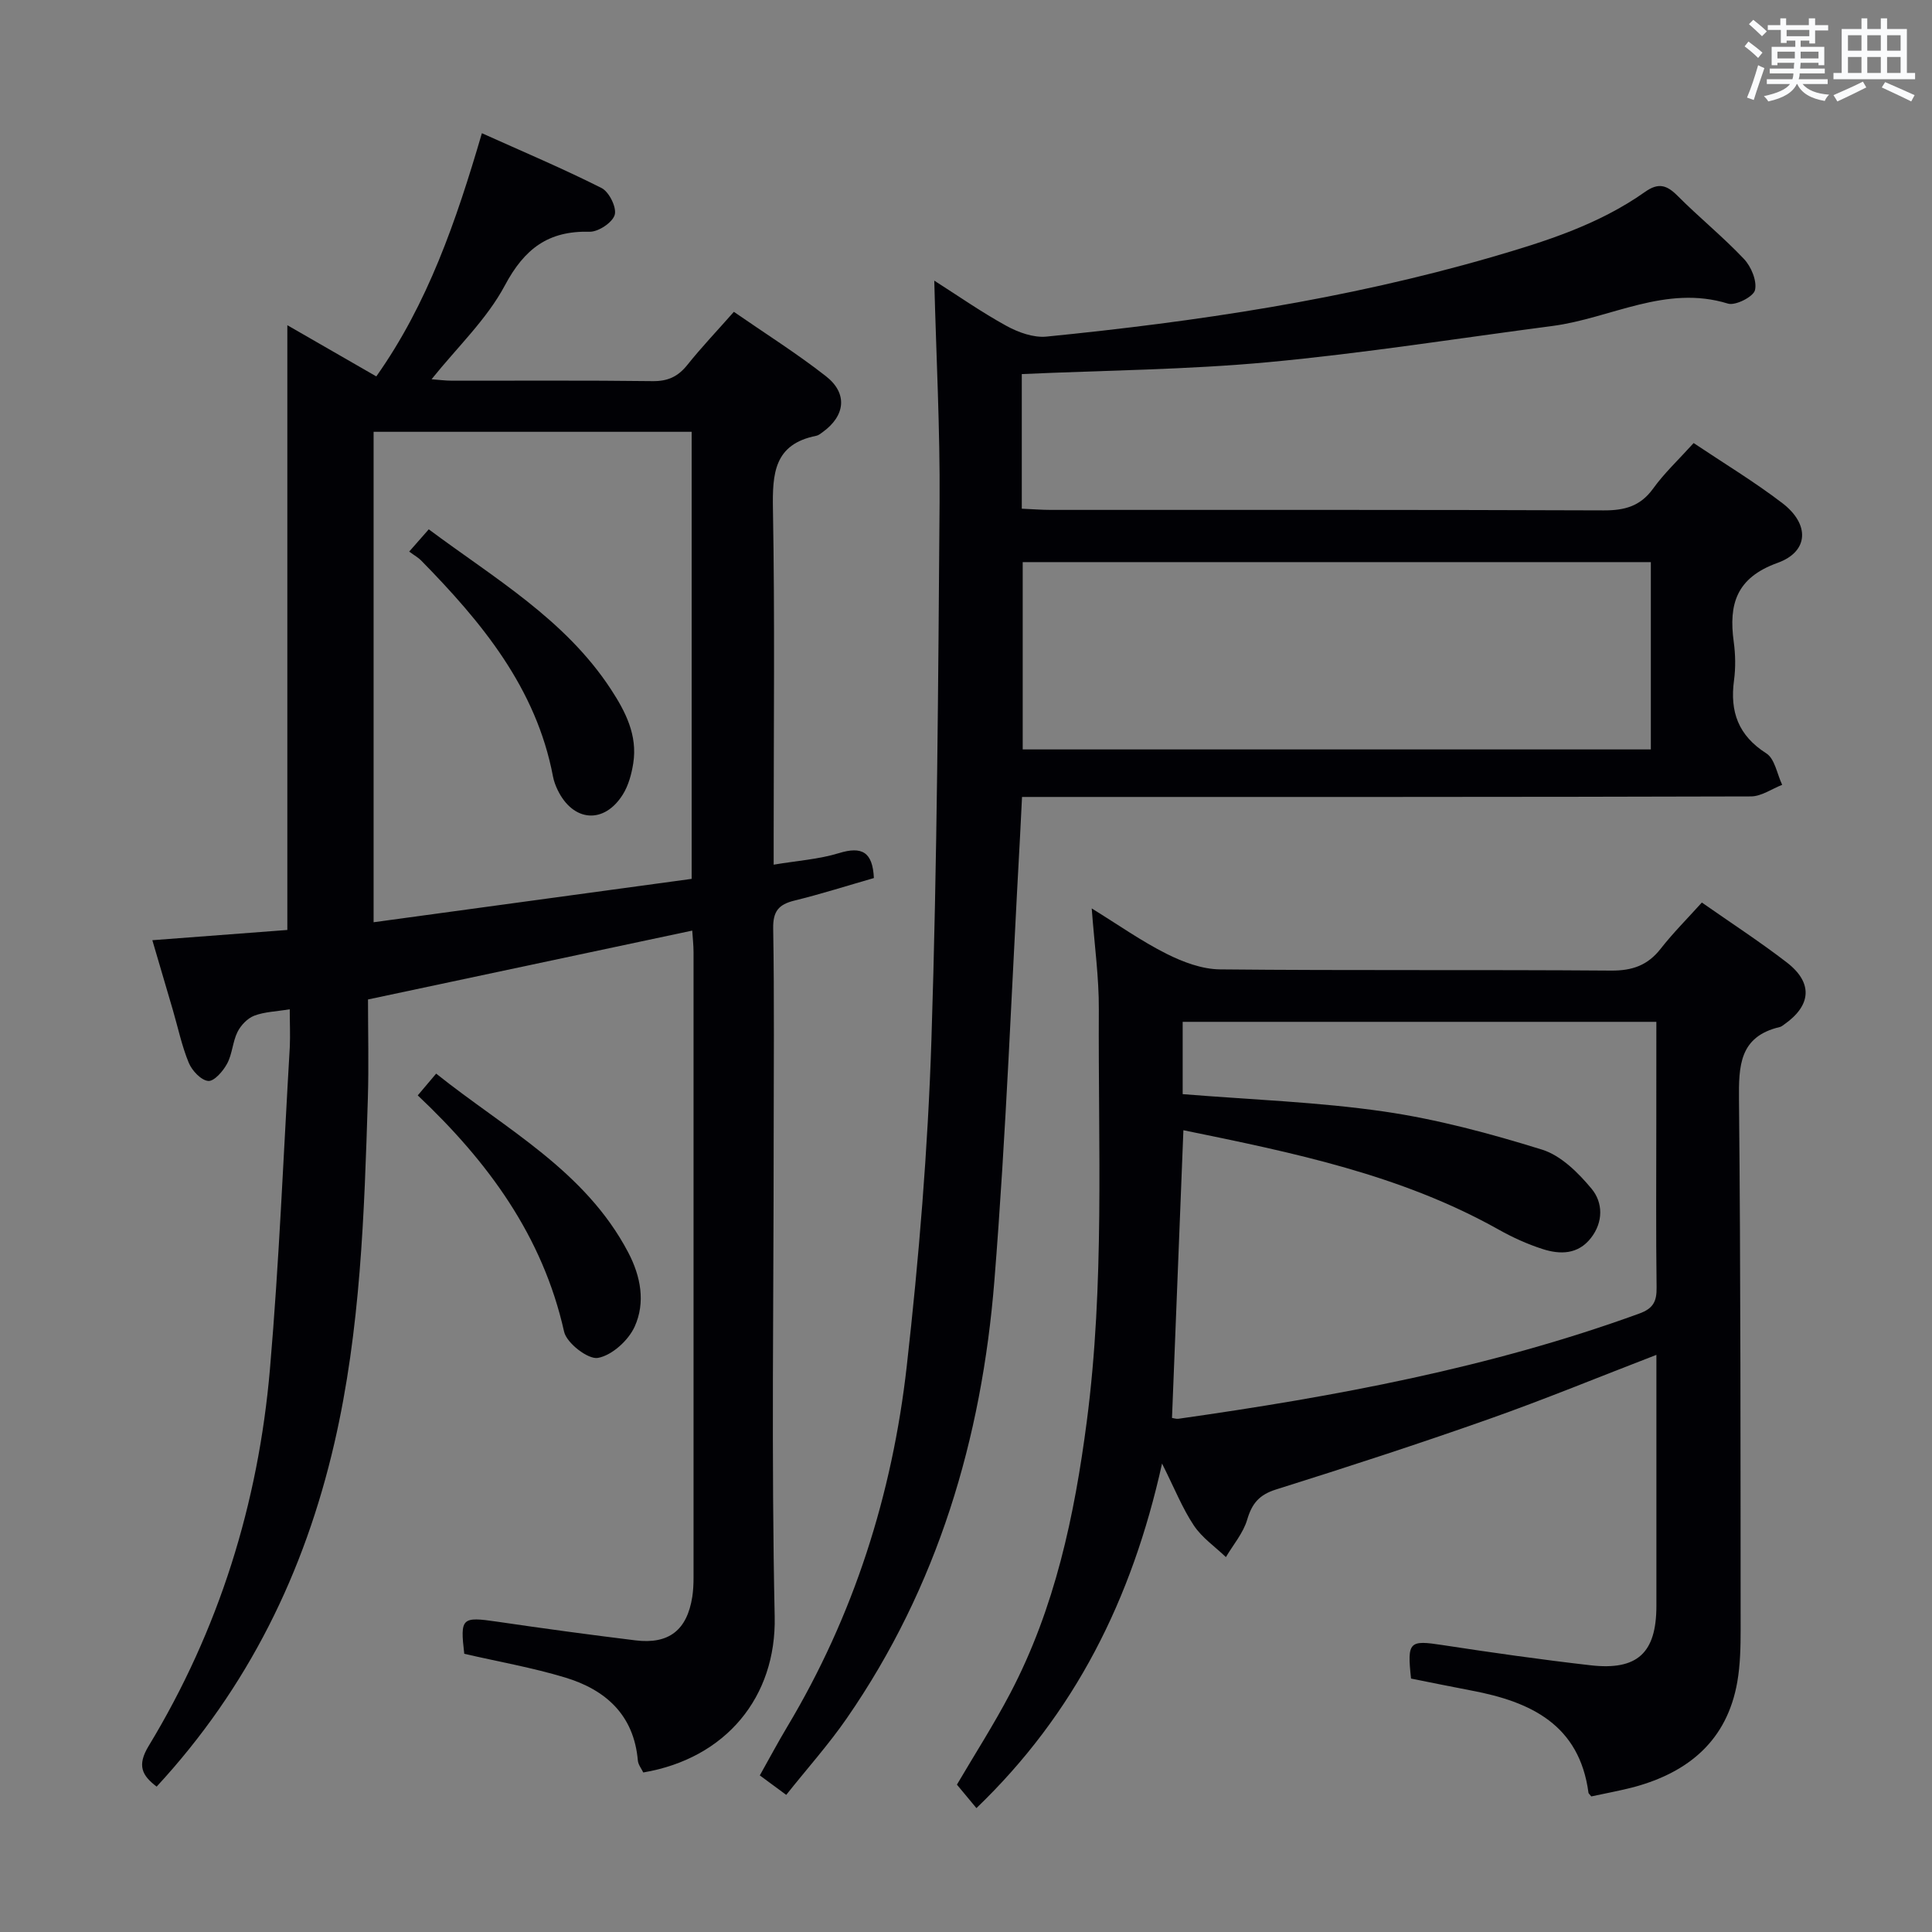 <svg enable-background="new 0 0 400 400" viewBox="0 0 400 400" xmlns="http://www.w3.org/2000/svg"><rect x="0" y="0" width="400" height="400" fill="#808080" stroke="none"/><g fill="#010105"><path d="m59.99 208.96c-2.83.47-5.24.52-7.35 1.33-1.41.54-2.78 1.98-3.47 3.37-1.01 2.04-1.07 4.57-2.15 6.56-.83 1.55-2.69 3.69-3.91 3.58-1.48-.14-3.35-2.13-4.02-3.74-1.45-3.5-2.23-7.28-3.3-10.94-1.3-4.46-2.62-8.91-4.25-14.46 9.49-.72 18.6-1.41 27.95-2.12 0-41.57 0-83.09 0-125.21 6.02 3.46 11.97 6.89 18.42 10.6 10.63-15.03 16.5-32.05 21.86-50.35 8.43 3.79 16.74 7.3 24.78 11.35 1.56.79 3.16 4.03 2.72 5.55-.46 1.59-3.39 3.54-5.19 3.5-8.54-.23-13.49 3.49-17.55 11.11-3.74 7.02-9.85 12.78-15.18 19.43 1.47.11 2.87.3 4.27.3 13.83.02 27.66-.09 41.49.09 3.18.04 5.27-.95 7.2-3.36 2.9-3.63 6.12-7.01 9.63-10.99 6.38 4.42 12.96 8.56 19.06 13.33 4.57 3.57 4.01 8.22-.72 11.61-.4.29-.83.64-1.29.73-8.73 1.73-9.09 7.81-8.96 15.21.4 22.49.15 44.99.15 67.49v6.09c4.87-.82 9.35-1.11 13.52-2.39 4.75-1.46 6.97-.25 7.23 5.16-5.4 1.55-10.89 3.3-16.47 4.67-3.25.8-4.44 2.21-4.38 5.77.25 14.66.1 29.33.1 43.99 0 32.83-.49 65.67.21 98.48.36 16.65-10.11 29.38-27.21 32.27-.36-.77-1.04-1.59-1.12-2.47-.82-9.46-6.69-14.67-15.09-17.2-6.79-2.05-13.84-3.28-20.85-4.9-.87-7.46-.53-7.72 6.81-6.65 9.53 1.4 19.08 2.7 28.64 3.87 6.93.85 10.68-2.13 11.76-9.02.2-1.31.26-2.65.26-3.98.01-43.16.01-86.32 0-129.48 0-1.45-.17-2.89-.27-4.47-22.21 4.72-44.03 9.35-67.13 14.26 0 6.63.18 13.58-.03 20.52-.74 23.91-1.51 47.81-6.92 71.29-6.18 26.78-17.86 50.66-36.81 71.16-3.03-2.31-4.11-4.36-1.65-8.42 14.54-23.99 22.71-50.2 25.11-78.04 1.91-22.18 2.8-44.46 4.11-66.69.11-2.49-.01-4.96-.01-7.79zm83.21-27c0-31.29 0-61.98 0-92.56-22.27 0-44.15 0-65.85 0v101.54c22.23-3.04 44.05-6.01 65.85-8.98z"/><path d="m350.65 91.73c6.3 4.22 12.58 8.01 18.37 12.44 5.69 4.35 5.51 10.03-1 12.37-8.53 3.07-10.14 8.54-9.07 16.33.36 2.62.41 5.37.06 7.98-.88 6.5.88 11.43 6.69 15.13 1.76 1.12 2.22 4.28 3.28 6.51-2.16.84-4.32 2.4-6.48 2.4-48.15.14-96.3.11-144.45.11-1.99 0-3.97 0-6.45 0-.15 2.91-.27 5.53-.41 8.15-1.72 30.7-2.86 61.45-5.32 92.09-2.62 32.57-11.72 63.29-30.55 90.51-3.76 5.44-8.21 10.41-12.54 15.86-2.02-1.49-3.59-2.64-5.47-4.03 1.95-3.46 3.72-6.8 5.66-10.04 13.8-23.05 21.77-48.16 24.76-74.66 2.53-22.43 4.38-45 5.11-67.56 1.2-37.09 1.41-74.22 1.69-111.34.11-15.11-.7-30.23-1.1-45.88 4.99 3.18 9.82 6.56 14.96 9.38 2.45 1.34 5.58 2.47 8.26 2.21 31.09-3.09 61.9-7.69 92.01-16.41 11.24-3.26 22.29-6.74 31.94-13.56 2.78-1.96 4.5-1.41 6.73.83 4.46 4.48 9.41 8.48 13.74 13.07 1.5 1.58 2.73 4.55 2.28 6.45-.33 1.37-4.05 3.26-5.59 2.79-12.91-3.99-24.27 3.05-36.35 4.63-19.58 2.56-39.12 5.66-58.77 7.49-16.84 1.57-33.82 1.69-51.09 2.47v27.87c2.15.09 4.07.25 5.99.25 38.15.01 76.3-.05 114.46.1 4.34.02 7.6-.84 10.25-4.5 2.3-3.2 5.25-5.96 8.4-9.44zm-8.86 24.65c-43.62 0-86.81 0-130.05 0v38.78h130.05c0-13.06 0-25.7 0-38.78z"/><path d="m329.46 371.93c-.39-.49-.56-.61-.58-.74-1.88-14.12-11.96-18.86-24.18-21.17-4.22-.8-8.42-1.67-12.56-2.49-.83-7.7-.38-8 6.57-6.93 10.18 1.56 20.38 3.01 30.61 4.18 9.71 1.11 13.61-2.58 13.62-12.27.01-15.66 0-31.33 0-46.99 0-1.61 0-3.22 0-5.01-11.9 4.58-23.22 9.25-34.76 13.32-14.56 5.14-29.25 9.92-43.99 14.55-3.47 1.09-4.98 2.88-5.97 6.24-.82 2.78-2.89 5.19-4.41 7.76-2.25-2.16-4.95-4.01-6.64-6.55-2.36-3.54-3.96-7.59-6.58-12.82-6.24 28.17-18.09 51.79-38.43 71.34-1.31-1.58-2.58-3.1-4.04-4.86 3.62-6.17 7.64-12.43 11.08-18.99 9.22-17.6 13.26-36.68 15.81-56.23 3.7-28.36 2.34-56.84 2.49-85.29.04-6.61-.9-13.22-1.47-20.9 5.52 3.4 10.3 6.79 15.48 9.39 3.4 1.71 7.35 3.19 11.07 3.23 26.99.27 53.99.04 80.98.25 4.39.03 7.57-1.08 10.26-4.52 2.55-3.26 5.5-6.21 8.53-9.57 5.96 4.17 11.93 8.05 17.56 12.38 5.5 4.23 5.13 8.93-.55 12.89-.27.19-.55.43-.86.5-8.41 1.97-8.53 8.05-8.46 15.18.36 36.49.31 72.98.34 109.47 0 3.65-.07 7.36-.69 10.94-2.11 12.07-10.02 18.67-21.35 21.76-2.87.76-5.82 1.28-8.88 1.95zm13.47-160.37c-33.04 0-65.54 0-98.07 0v14.97c14.19 1.15 28.01 1.62 41.62 3.59 11.09 1.61 22.07 4.57 32.79 7.9 3.92 1.22 7.5 4.79 10.25 8.1 2.37 2.85 2.46 6.88-.14 10.2-2.67 3.42-6.37 3.45-10 2.28-3.14-1.01-6.21-2.4-9.09-4.02-20.29-11.39-42.65-15.95-65.28-20.58-.8 20.21-1.58 39.85-2.36 59.57.39.05.87.23 1.33.17 32.41-4.6 64.51-10.54 95.41-21.78 2.9-1.05 3.63-2.52 3.59-5.39-.15-11.32-.06-22.65-.06-33.98.01-6.94.01-13.89.01-21.03z"/><path d="m86.49 226.79c1.25-1.48 2.28-2.7 3.81-4.51 14.35 11.47 30.85 20.04 39.77 37.03 2.62 4.99 3.58 10.37 1.34 15.33-1.29 2.87-4.7 5.97-7.61 6.5-2.03.37-6.48-3.06-7.01-5.43-4.43-19.8-15.75-35.19-30.3-48.92z"/><path d="m84.72 114.2c1.64-1.86 2.7-3.08 4.05-4.61 13.58 10.13 28.22 18.62 37.7 33.1 3.05 4.66 5.55 9.54 4.64 15.33-.35 2.23-.99 4.61-2.17 6.49-3.88 6.18-10.28 5.66-13.48-.94-.43-.89-.79-1.85-.97-2.81-3.48-18.35-14.77-31.94-27.32-44.74-.59-.59-1.34-1-2.45-1.82z"/></g><path d="m361.2 9.6.8-1c.9.7 1.9 1.4 2.9 2.3l-.9 1.1c-1-1-2-1.8-2.8-2.4zm.5 10.6c.9-2.1 1.6-4.3 2.3-6.7.4.2.8.4 1.3.6-.7 2.1-1.5 4.3-2.2 6.6zm.4-15.2.9-.9c1 .8 2 1.6 2.8 2.4l-1 1c-.9-.9-1.8-1.7-2.7-2.5zm12.5-1.2h1.2v1.4h2.7v1.1h-2.7v2.7h-1.2v-.6h-1.8v1.3h4.9v3.8h-1.2v-.5h-3.7c0 .4-.1.9-.1 1.2h5.1v1h-5.2c0 .5-.1.9-.2 1.2h6v1h-5.2c1.1 1.3 2.9 2 5.5 2.2-.4.4-.7.8-.9 1.3-2.9-.5-4.8-1.6-5.7-3.5h-.1c-.8 1.7-2.7 2.9-5.9 3.6-.2-.4-.6-.8-.9-1.1 2.8-.6 4.6-1.4 5.4-2.5h-4.8v-1h5.3c.1-.3.2-.7.2-1.2h-4.9v-1h5c0-.4 0-.8.1-1.2h-3.5v.5h-1.2v-3.8h4.9v-1.3h-1.8v.5h-1.2v-2.7h-2.7v-1h2.6v-1.4h1.2v1.4h4.7v-1.4zm-6.6 8.3h3.6c0-.4 0-.9 0-1.4h-3.6zm1.9-4.6h4.7v-1.3h-4.7zm6.6 3.2h-3.7v1.4h3.7z" fill="#fafbfc"/><path d="m385.3 3.8h1.3v2.2h2.8v-2.2h1.3v2.2h4.1v9.1h1.7v1.3h-16.9v-1.3h1.7v-9.1h4.1v-2.2zm.4 13.1.7 1.2c-1.8.9-3.8 1.9-6 2.9-.2-.4-.5-.8-.8-1.3 2.3-1 4.3-1.9 6.1-2.8zm-3.1-6.4h2.8v-3.2h-2.8zm0 4.6h2.8v-3.3h-2.8zm4-4.6h2.8v-3.2h-2.8zm0 4.6h2.8v-3.3h-2.8zm3.7 1.9c2.1.9 4.1 1.8 6.1 2.7l-.7 1.3c-2.2-1.1-4.2-2-6.1-2.9zm3.2-9.7h-2.8v3.2h2.8zm-2.8 7.8h2.8v-3.3h-2.8z" fill="#fafbfc"/></svg>